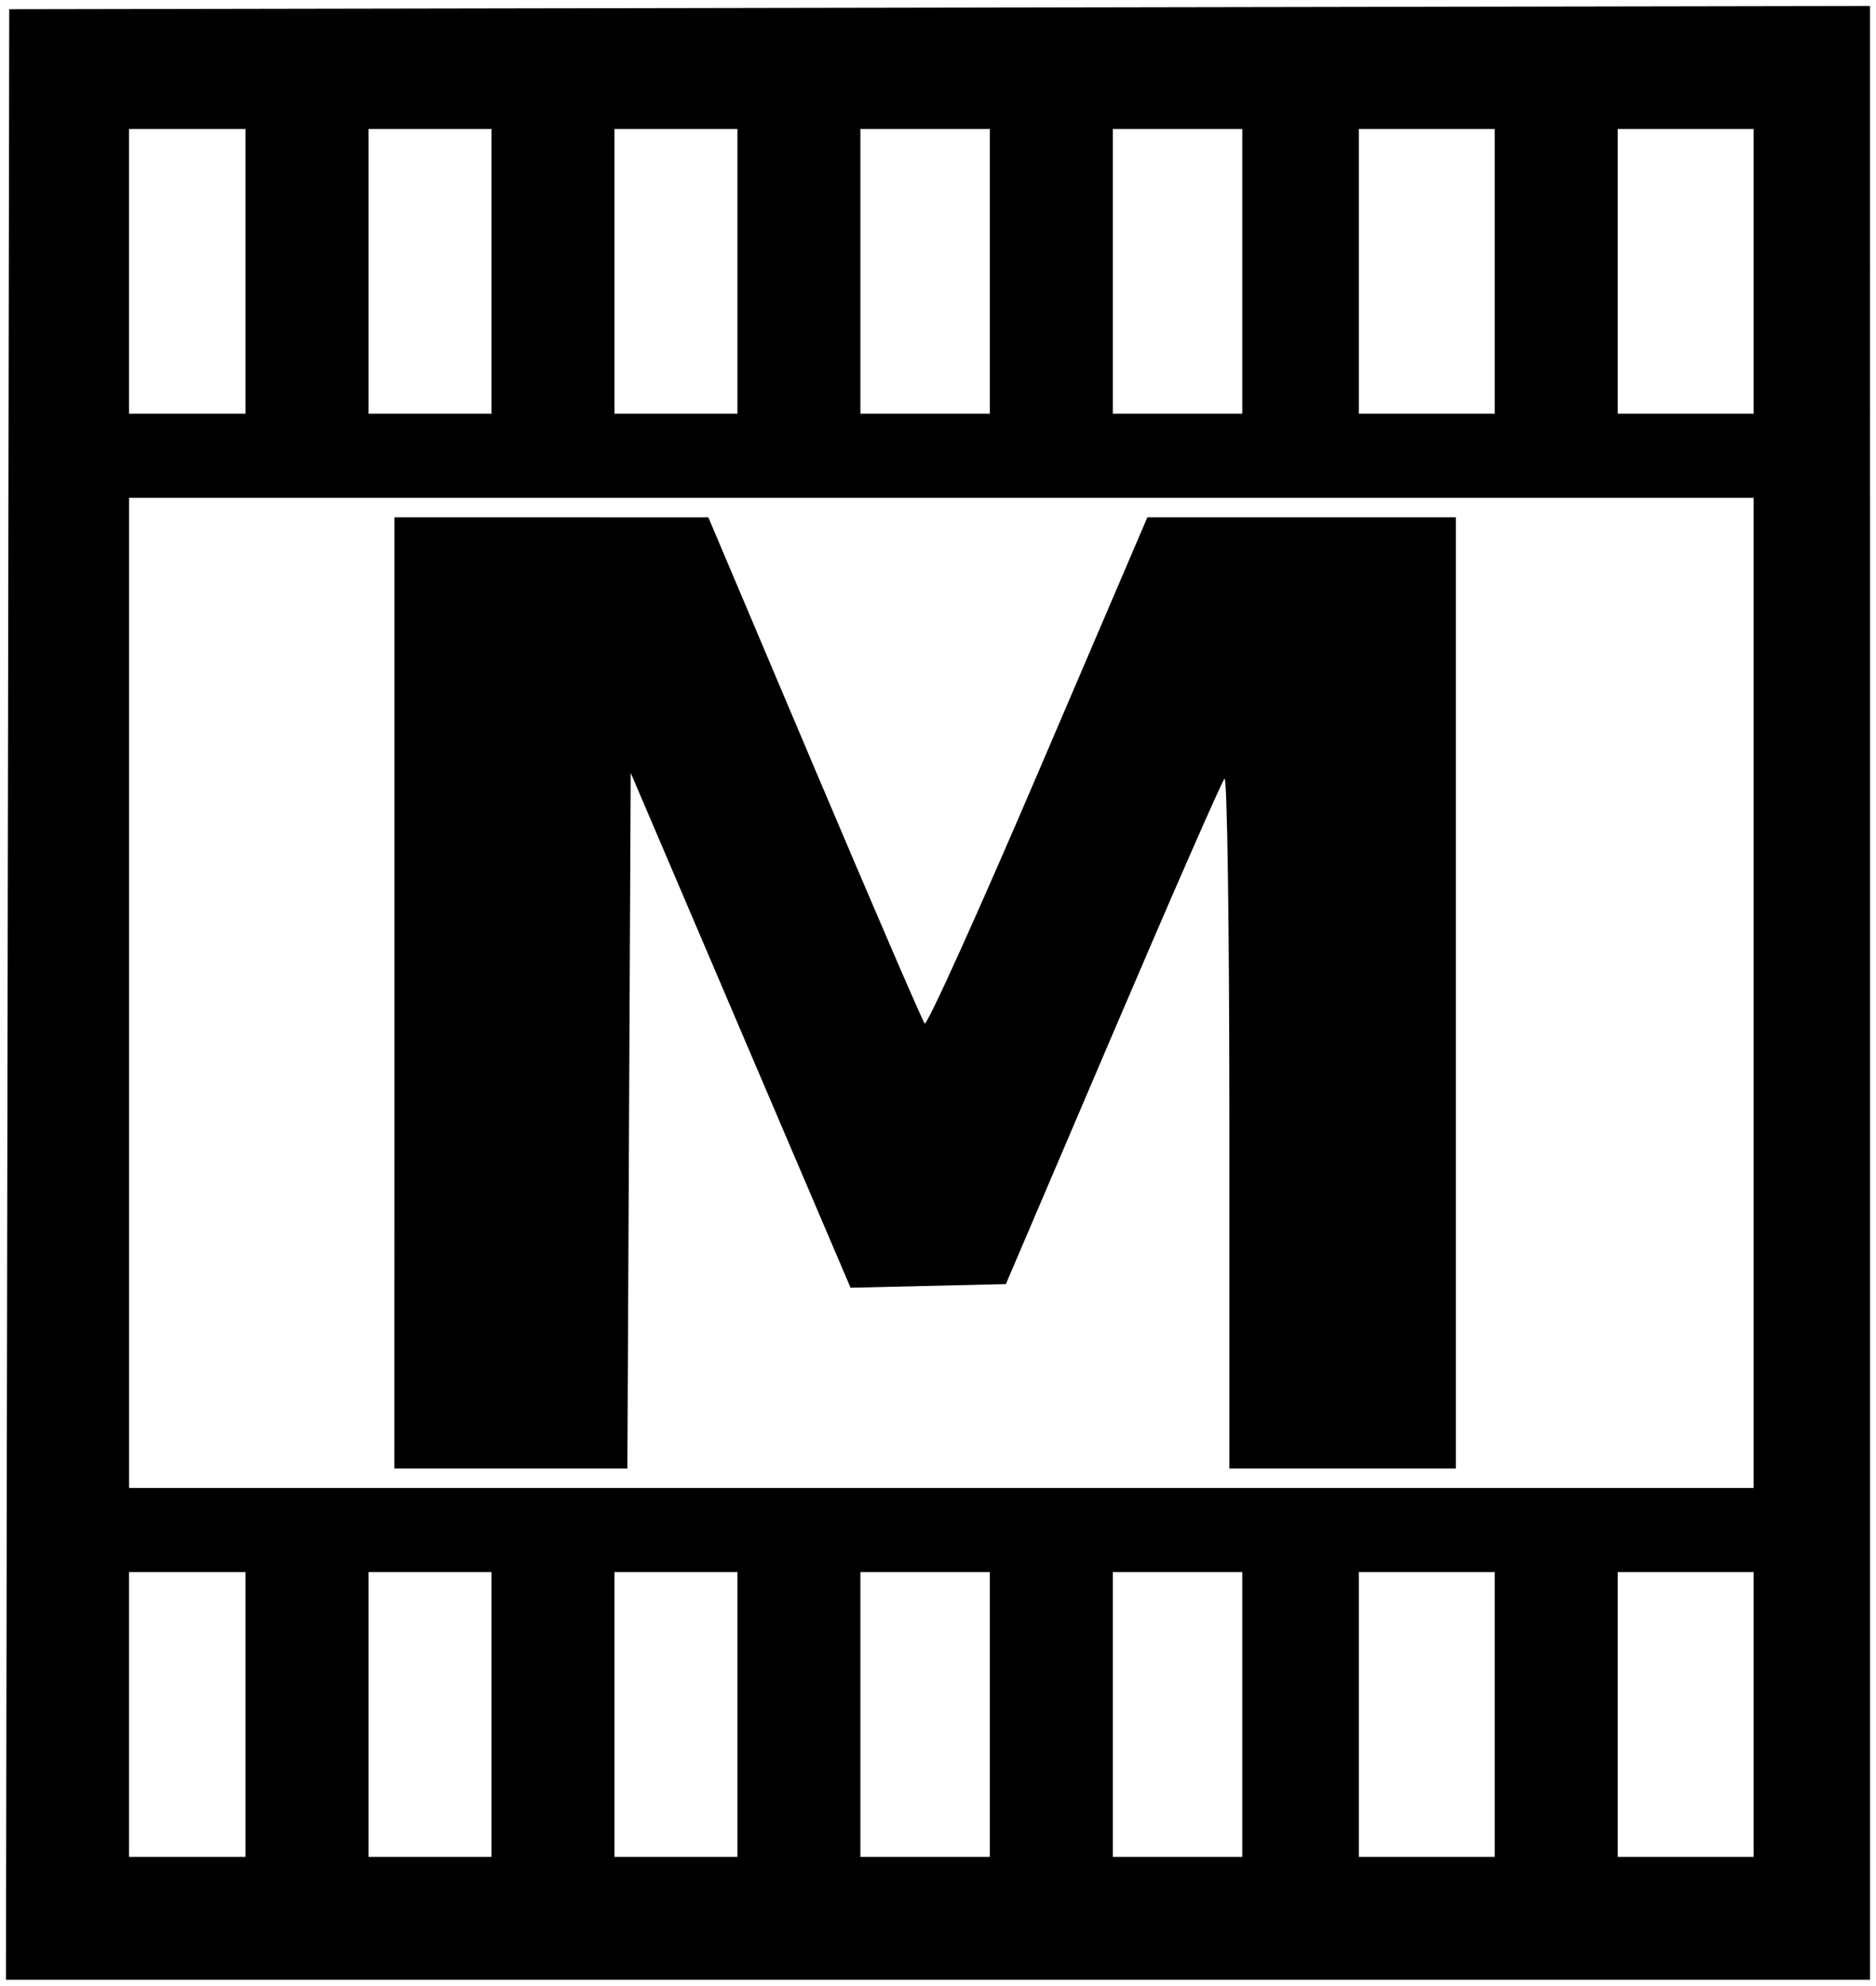 <?xml version="1.0" encoding="UTF-8" standalone="no"?>
<!-- Created with Inkscape (http://www.inkscape.org/) -->

<svg
   xmlns:dc="http://purl.org/dc/elements/1.1/"
   xmlns:cc="http://creativecommons.org/ns#"
   xmlns:rdf="http://www.w3.org/1999/02/22-rdf-syntax-ns#"
   xmlns:svg="http://www.w3.org/2000/svg"
   xmlns="http://www.w3.org/2000/svg"
   xmlns:sodipodi="http://sodipodi.sourceforge.net/DTD/sodipodi-0.dtd"
   xmlns:inkscape="http://www.inkscape.org/namespaces/inkscape"
   width="62.924mm"
   height="66.615mm"
   viewBox="0 0 62.924 66.615"
   version="1.1"
   id="svg8"
   inkscape:version="0.92.3 (2405546, 2018-03-11)"
   sodipodi:docname="moovie.svg">
  <defs
     id="defs2" />
  <sodipodi:namedview
     id="base"
     pagecolor="#ffffff"
     bordercolor="#666666"
     borderopacity="1.0"
     inkscape:pageopacity="0.0"
     inkscape:pageshadow="2"
     inkscape:zoom="0.98994949"
     inkscape:cx="337.99109"
     inkscape:cy="156.5664"
     inkscape:document-units="mm"
     inkscape:current-layer="svg8"
     showgrid="false"
     fit-margin-left="0.2"
     fit-margin-right="0.2"
     fit-margin-bottom="0.2"
     fit-margin-top="0.2"
     inkscape:window-width="1920"
     inkscape:window-height="1154"
     inkscape:window-x="1280"
     inkscape:window-y="0"
     inkscape:window-maximized="1" />
  <g
     inkscape:label="Layer 1"
     inkscape:groupmode="layer"
     id="layer1"
     transform="translate(-70.66,-36.006)">
    <g
       id="g898"
       transform="translate(-7.684,-10.991)">
      <path
         style="fill:#000000;fill-opacity:1;stroke:none;stroke-width:0.217"
         d="m 78.599,80.36 0.055,-33.053 31.207,-0.055 31.207,-0.055 V 80.305 113.412 H 109.806 78.544 Z m 7.979,24.152 v -4.776 h -1.954 -1.954 v 4.776 4.776 h 1.954 1.954 z m 8.25,0 v -4.776 h -2.062 -2.062 v 4.776 4.776 h 2.062 2.062 z m 8.25,0 v -4.776 h -2.062 -2.062 v 4.776 4.776 h 2.062 2.062 z m 8.467,0 v -4.776 h -2.171 -2.171 v 4.776 4.776 h 2.171 2.171 z m 8.467,0 v -4.776 h -2.171 -2.171 v 4.776 4.776 h 2.171 2.171 z m 8.467,0 v -4.776 h -2.279 -2.279 v 4.776 4.776 h 2.279 2.279 z m 8.684,0 v -4.776 h -2.279 -2.279 v 4.776 4.776 h 2.279 2.279 z m 0,-24.206 V 63.698 h -27.245 -27.245 v 16.608 16.608 h 27.245 27.245 z m -45.59,0 v -15.956 l 5.265,0.001 5.265,0.001 3.56,8.411 c 1.958,4.626 3.621,8.482 3.696,8.569 0.075,0.087 1.786,-3.699 3.803,-8.412 l 3.667,-8.57 h 5.174 5.174 v 15.956 15.956 h -3.799 -3.799 V 84.611 c 0,-6.408 -0.073,-11.579 -0.163,-11.491 -0.09,0.088 -1.776,3.939 -3.748,8.557 l -3.585,8.397 -2.605,0.061 -2.605,0.061 -3.687,-8.636 -3.687,-8.636 -0.056,11.669 -0.056,11.669 H 95.477 91.571 Z M 86.578,56.099 v -4.776 h -1.954 -1.954 v 4.776 4.776 h 1.954 1.954 z m 8.25,0 v -4.776 h -2.062 -2.062 v 4.776 4.776 h 2.062 2.062 z m 8.25,0 v -4.776 h -2.062 -2.062 v 4.776 4.776 h 2.062 2.062 z m 8.467,0 v -4.776 h -2.171 -2.171 v 4.776 4.776 h 2.171 2.171 z m 8.467,0 v -4.776 h -2.171 -2.171 v 4.776 4.776 h 2.171 2.171 z m 8.467,0 v -4.776 h -2.279 -2.279 v 4.776 4.776 h 2.279 2.279 z m 8.684,0 v -4.776 h -2.279 -2.279 v 4.776 4.776 h 2.279 2.279 z"
         id="path900"
         inkscape:connector-curvature="0" />
    </g>
  </g>
</svg>
